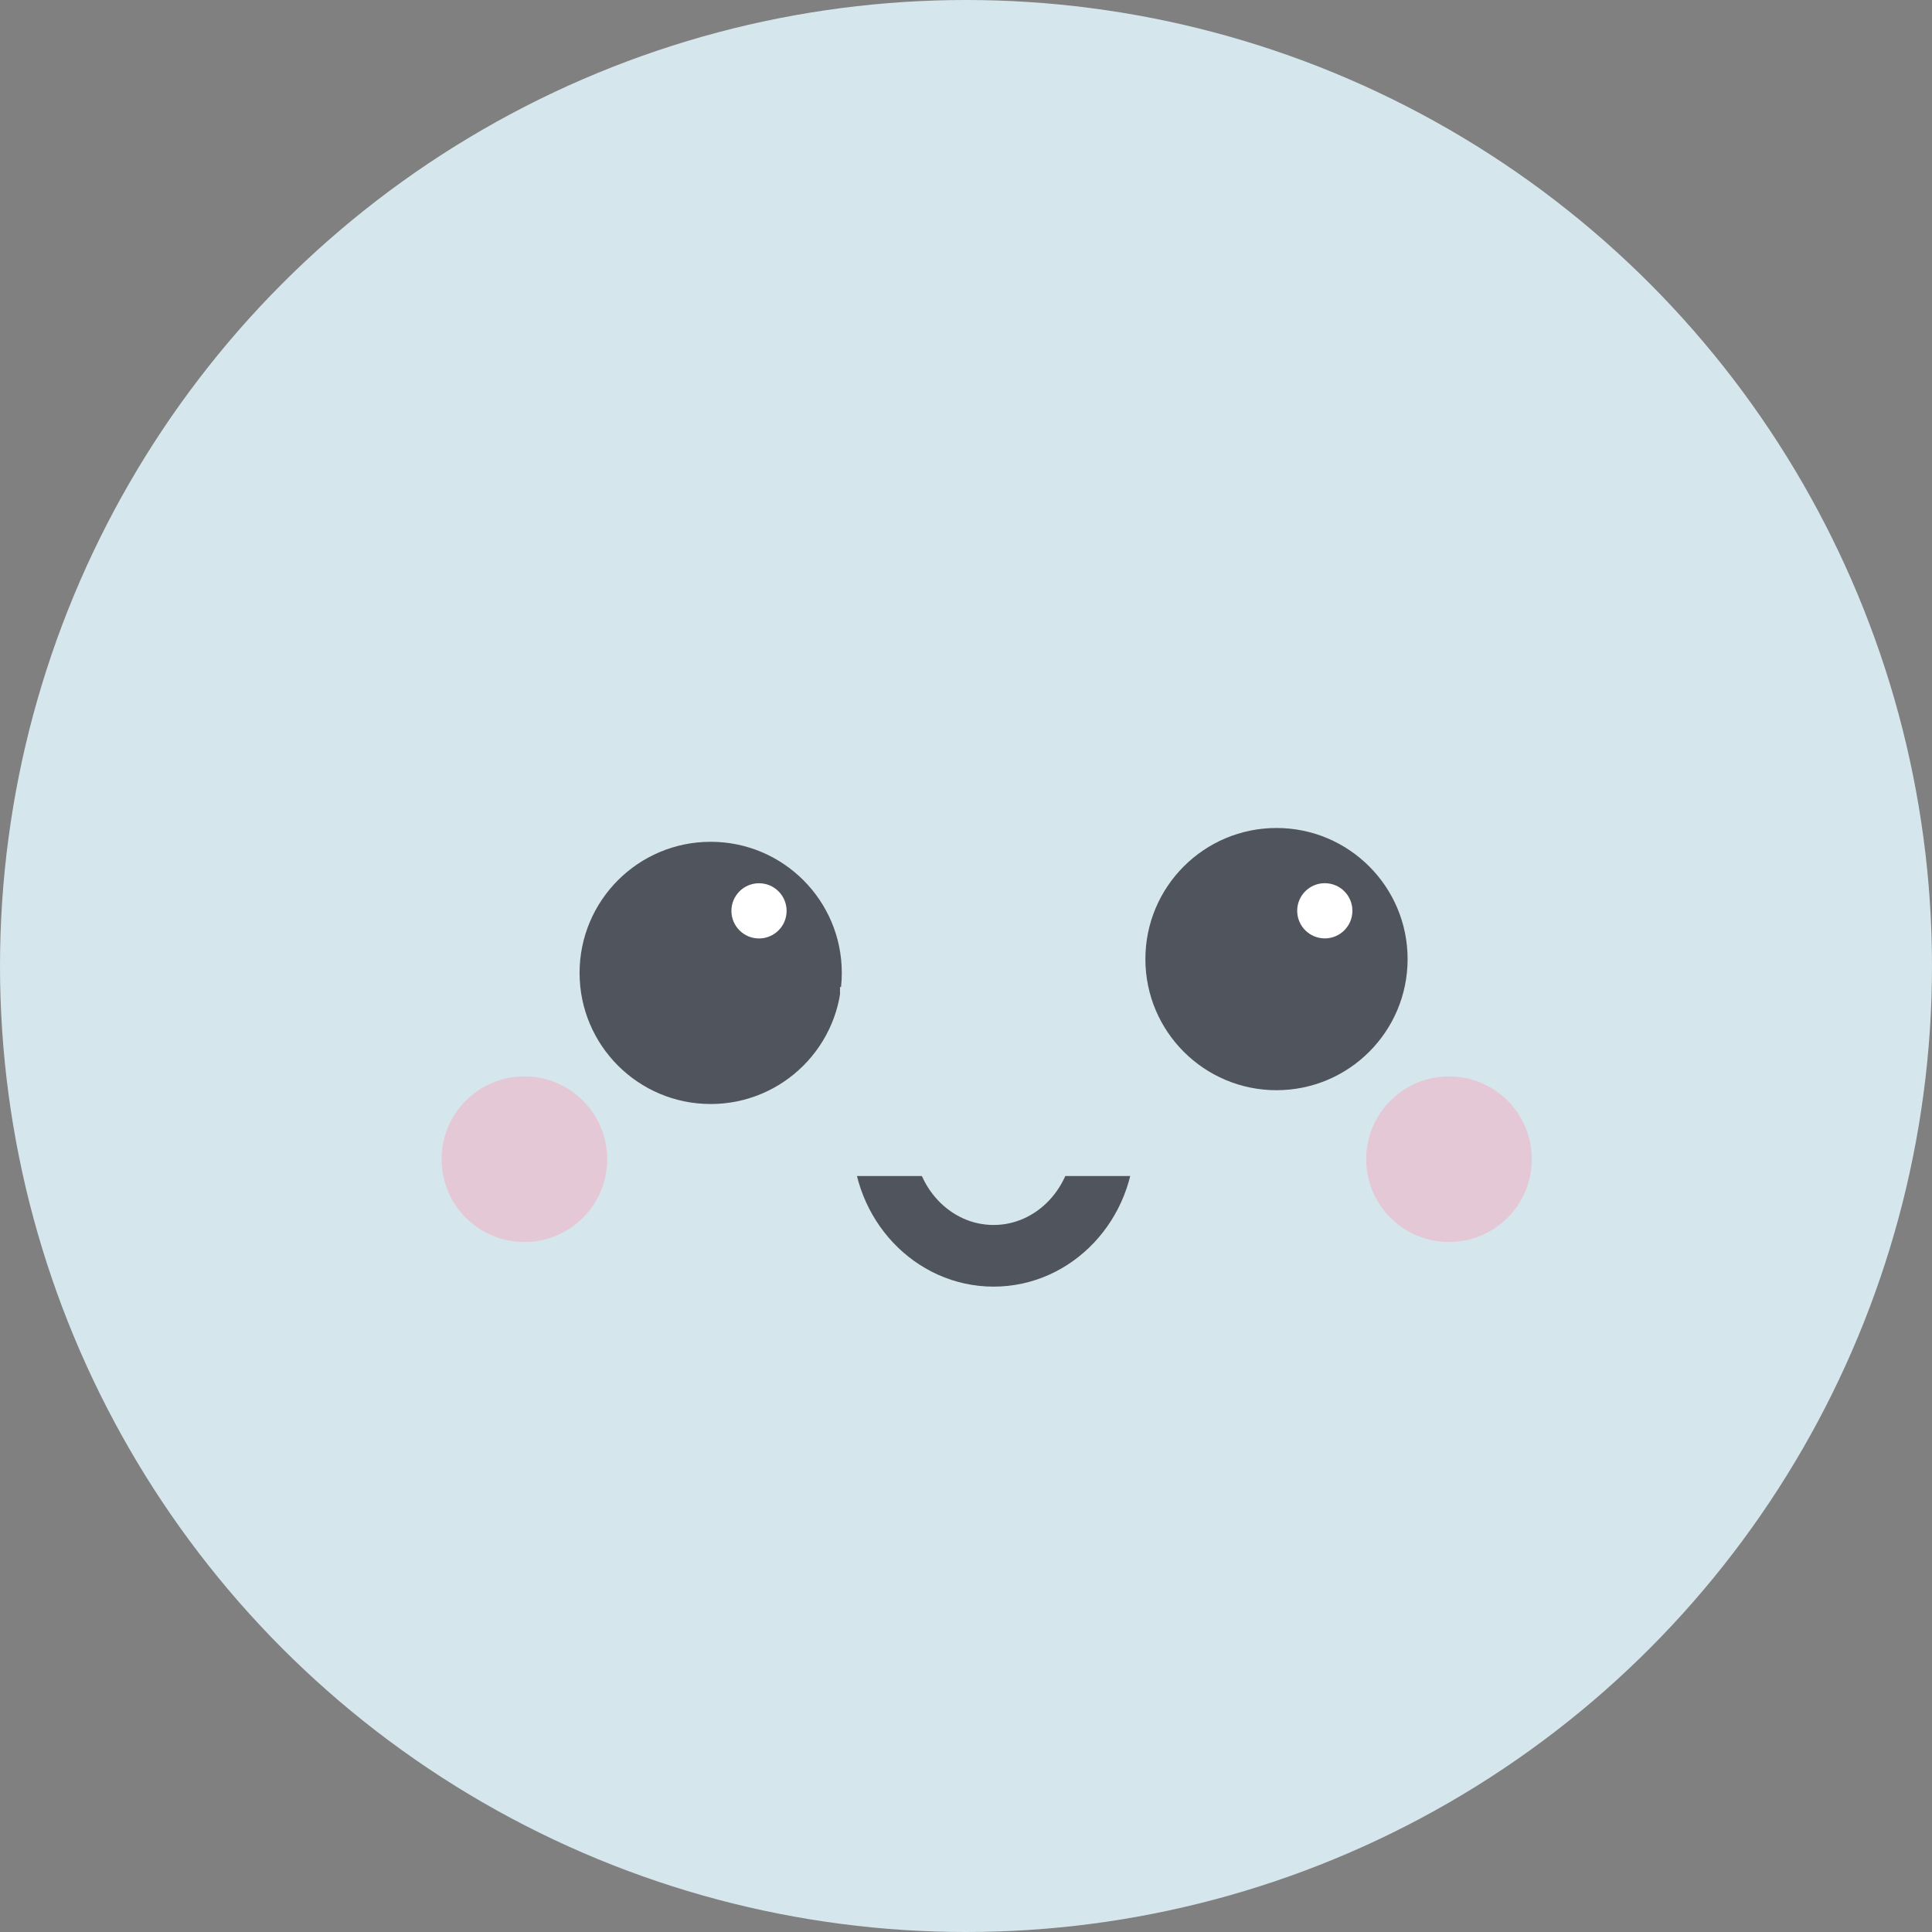 <svg width="94" height="94" viewBox="0 0 94 94" fill="none" xmlns="http://www.w3.org/2000/svg">
<rect x="0" y="0" width="94" height="94" fill="#808080" stroke="none"/>
<circle cx="47" cy="47" r="47" fill="#D6E6ED"/>
<circle cx="34.578" cy="47.336" r="6.379" fill="#50545D"/>
<circle cx="25.514" cy="56.4" r="4.029" fill="#E5C8D6"/>
<circle cx="70.5" cy="56.4" r="4.029" fill="#E5C8D6"/>
<path d="M53.714 55.393C53.714 58.545 51.309 61.1 48.343 61.1C45.376 61.1 42.971 58.545 42.971 55.393C42.971 52.241 45.376 49.686 48.343 49.686C51.309 49.686 53.714 52.241 53.714 55.393Z" stroke="#50545D" stroke-width="3"/>
<circle cx="36.929" cy="44.317" r="1.343" fill="white"/>
<rect x="40.87" y="48.022" width="15.326" height="9.196" fill="#D6E6ED"/>
<circle cx="62.107" cy="46.664" r="6.379" fill="#50545D"/>
<circle cx="64.457" cy="44.314" r="1.343" fill="white"/>
</svg>
